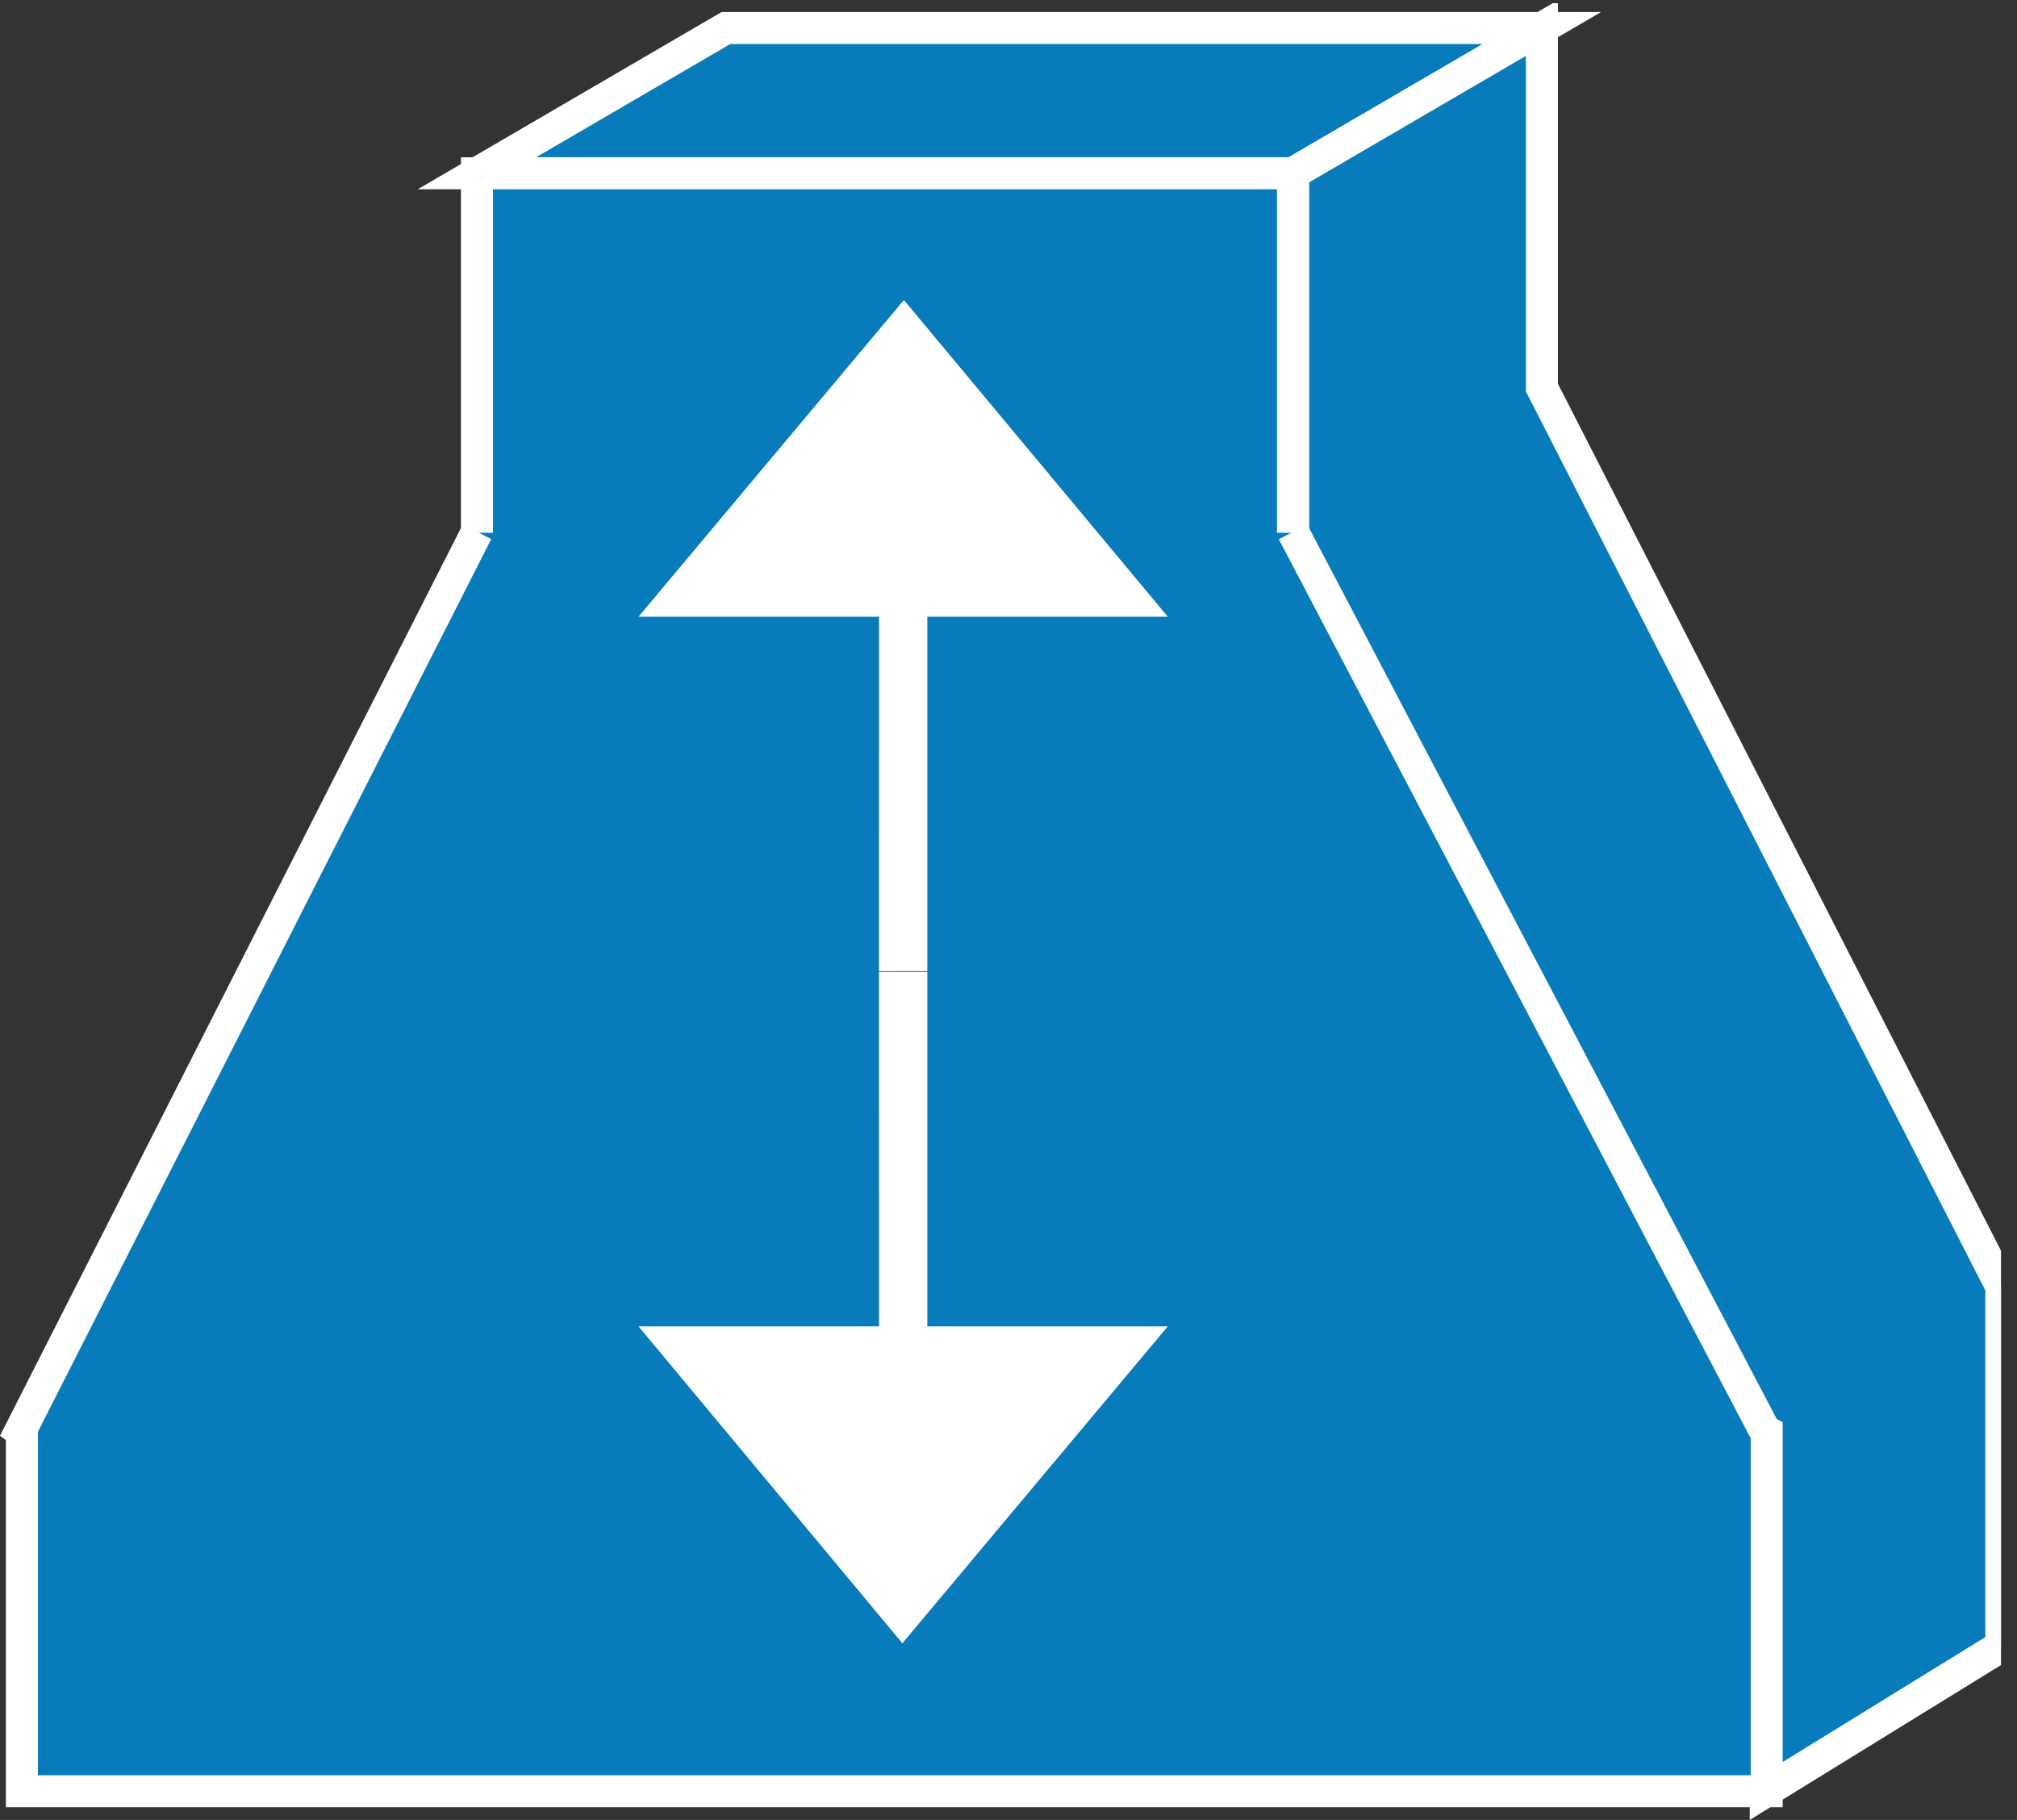 <?xml version="1.0" encoding="UTF-8" standalone="no"?>
<svg
   xmlns:dc="http://purl.org/dc/elements/1.1/"
   xmlns:cc="http://creativecommons.org/ns#"
   xmlns:rdf="http://www.w3.org/1999/02/22-rdf-syntax-ns#"
   xmlns:svg="http://www.w3.org/2000/svg"
   xmlns="http://www.w3.org/2000/svg"
   viewBox="0 0 31.5 28.425"
   height="28.425"
   width="31.5"
   xml:space="preserve"
   version="1.1"
   id="svg2"><rect x="0" y="0" width="31.5" height="28.425" fill="#333333" stroke="none"/><defs
     id="defs6"><clipPath
       id="clipPath18"
       clipPathUnits="userSpaceOnUse"><path
         id="path20"
         d="M 0,0 0,227 250,227 250,0 0,0 Z" /></clipPath></defs><g
     transform="matrix(1.25,0,0,-1.25,0,28.425)"
     id="g10"><g
       transform="scale(0.1,0.1)"
       id="g12"><g
         id="g14"><g
           clip-path="url(#clipPath18)"
           id="g16"><path
             id="path22"
             style="fill:#706d6e;fill-opacity:1;fill-rule:nonzero;stroke:none"
             d="M 161.547,160.832 220.492,48.508" /><path
             id="path24"
             style="fill:#087bbb;fill-opacity:1;fill-rule:nonzero;stroke:none"
             d="m 192.641,223.898 -101.946,0 -31.105,-18.144 101.957,0 31.094,18.144" /><path
             id="path26"
             style="fill:none;stroke:#ffffff;stroke-width:4;stroke-linecap:butt;stroke-linejoin:miter;stroke-miterlimit:4;stroke-dasharray:none;stroke-opacity:1"
             d="m 192.641,223.898 -101.946,0 -31.105,-18.144 101.957,0 31.094,18.144 z" /><path
             id="path28"
             style="fill:#087bbb;fill-opacity:1;fill-rule:nonzero;stroke:none"
             d="m 220.609,48.508 0,-44.922 29.434,18.145 0,44.918 -57.402,112.329 0,44.921 -31.094,-18.144 0,-44.922" /><path
             id="path30"
             style="fill:none;stroke:#ffffff;stroke-width:4;stroke-linecap:butt;stroke-linejoin:miter;stroke-miterlimit:4;stroke-dasharray:none;stroke-opacity:1"
             d="m 220.609,48.508 0,-44.922 29.434,18.145 0,44.918 -57.402,112.329 0,44.921 -31.094,-18.144 0,-44.922" /><path
             id="path32"
             style="fill:#087bbb;fill-opacity:1;fill-rule:nonzero;stroke:none"
             d="m 220.492,48.633 -58.945,112.316 0,-0.117 0,44.922 -101.957,0 0,-44.922 0,0.117 -57.031,-112.316 0.176,-0.125 0,-44.922 217.993,0 0,44.922 -0.235,0.125" /><path
             id="path34"
             style="fill:none;stroke:#ffffff;stroke-width:4;stroke-linecap:butt;stroke-linejoin:miter;stroke-miterlimit:4;stroke-dasharray:none;stroke-opacity:1"
             d="m 220.492,48.633 -58.945,112.316 0,-0.117 0,44.922 -101.957,0 0,-44.922 0,0.117 -57.031,-112.316 0.176,-0.125 0,-44.922 217.993,0 0,44.922 -0.235,0.125 z" /><path
             id="path36"
             style="fill:#ffffff;fill-opacity:1;fill-rule:nonzero;stroke:none"
             d="m 109.813,105.945 6.046,0 0,-44.273 30.043,0 -33.16,-39.594 -32.965,39.594 30.047,0 -0.011,44.273" /><path
             id="path38"
             style="fill:#ffffff;fill-opacity:1;fill-rule:nonzero;stroke:none"
             d="m 115.859,106.055 -6.046,0 0.011,44.289 -30.047,0 33.153,39.57 32.972,-39.57 -30.043,0 0,-44.289" /></g></g></g></g></svg>